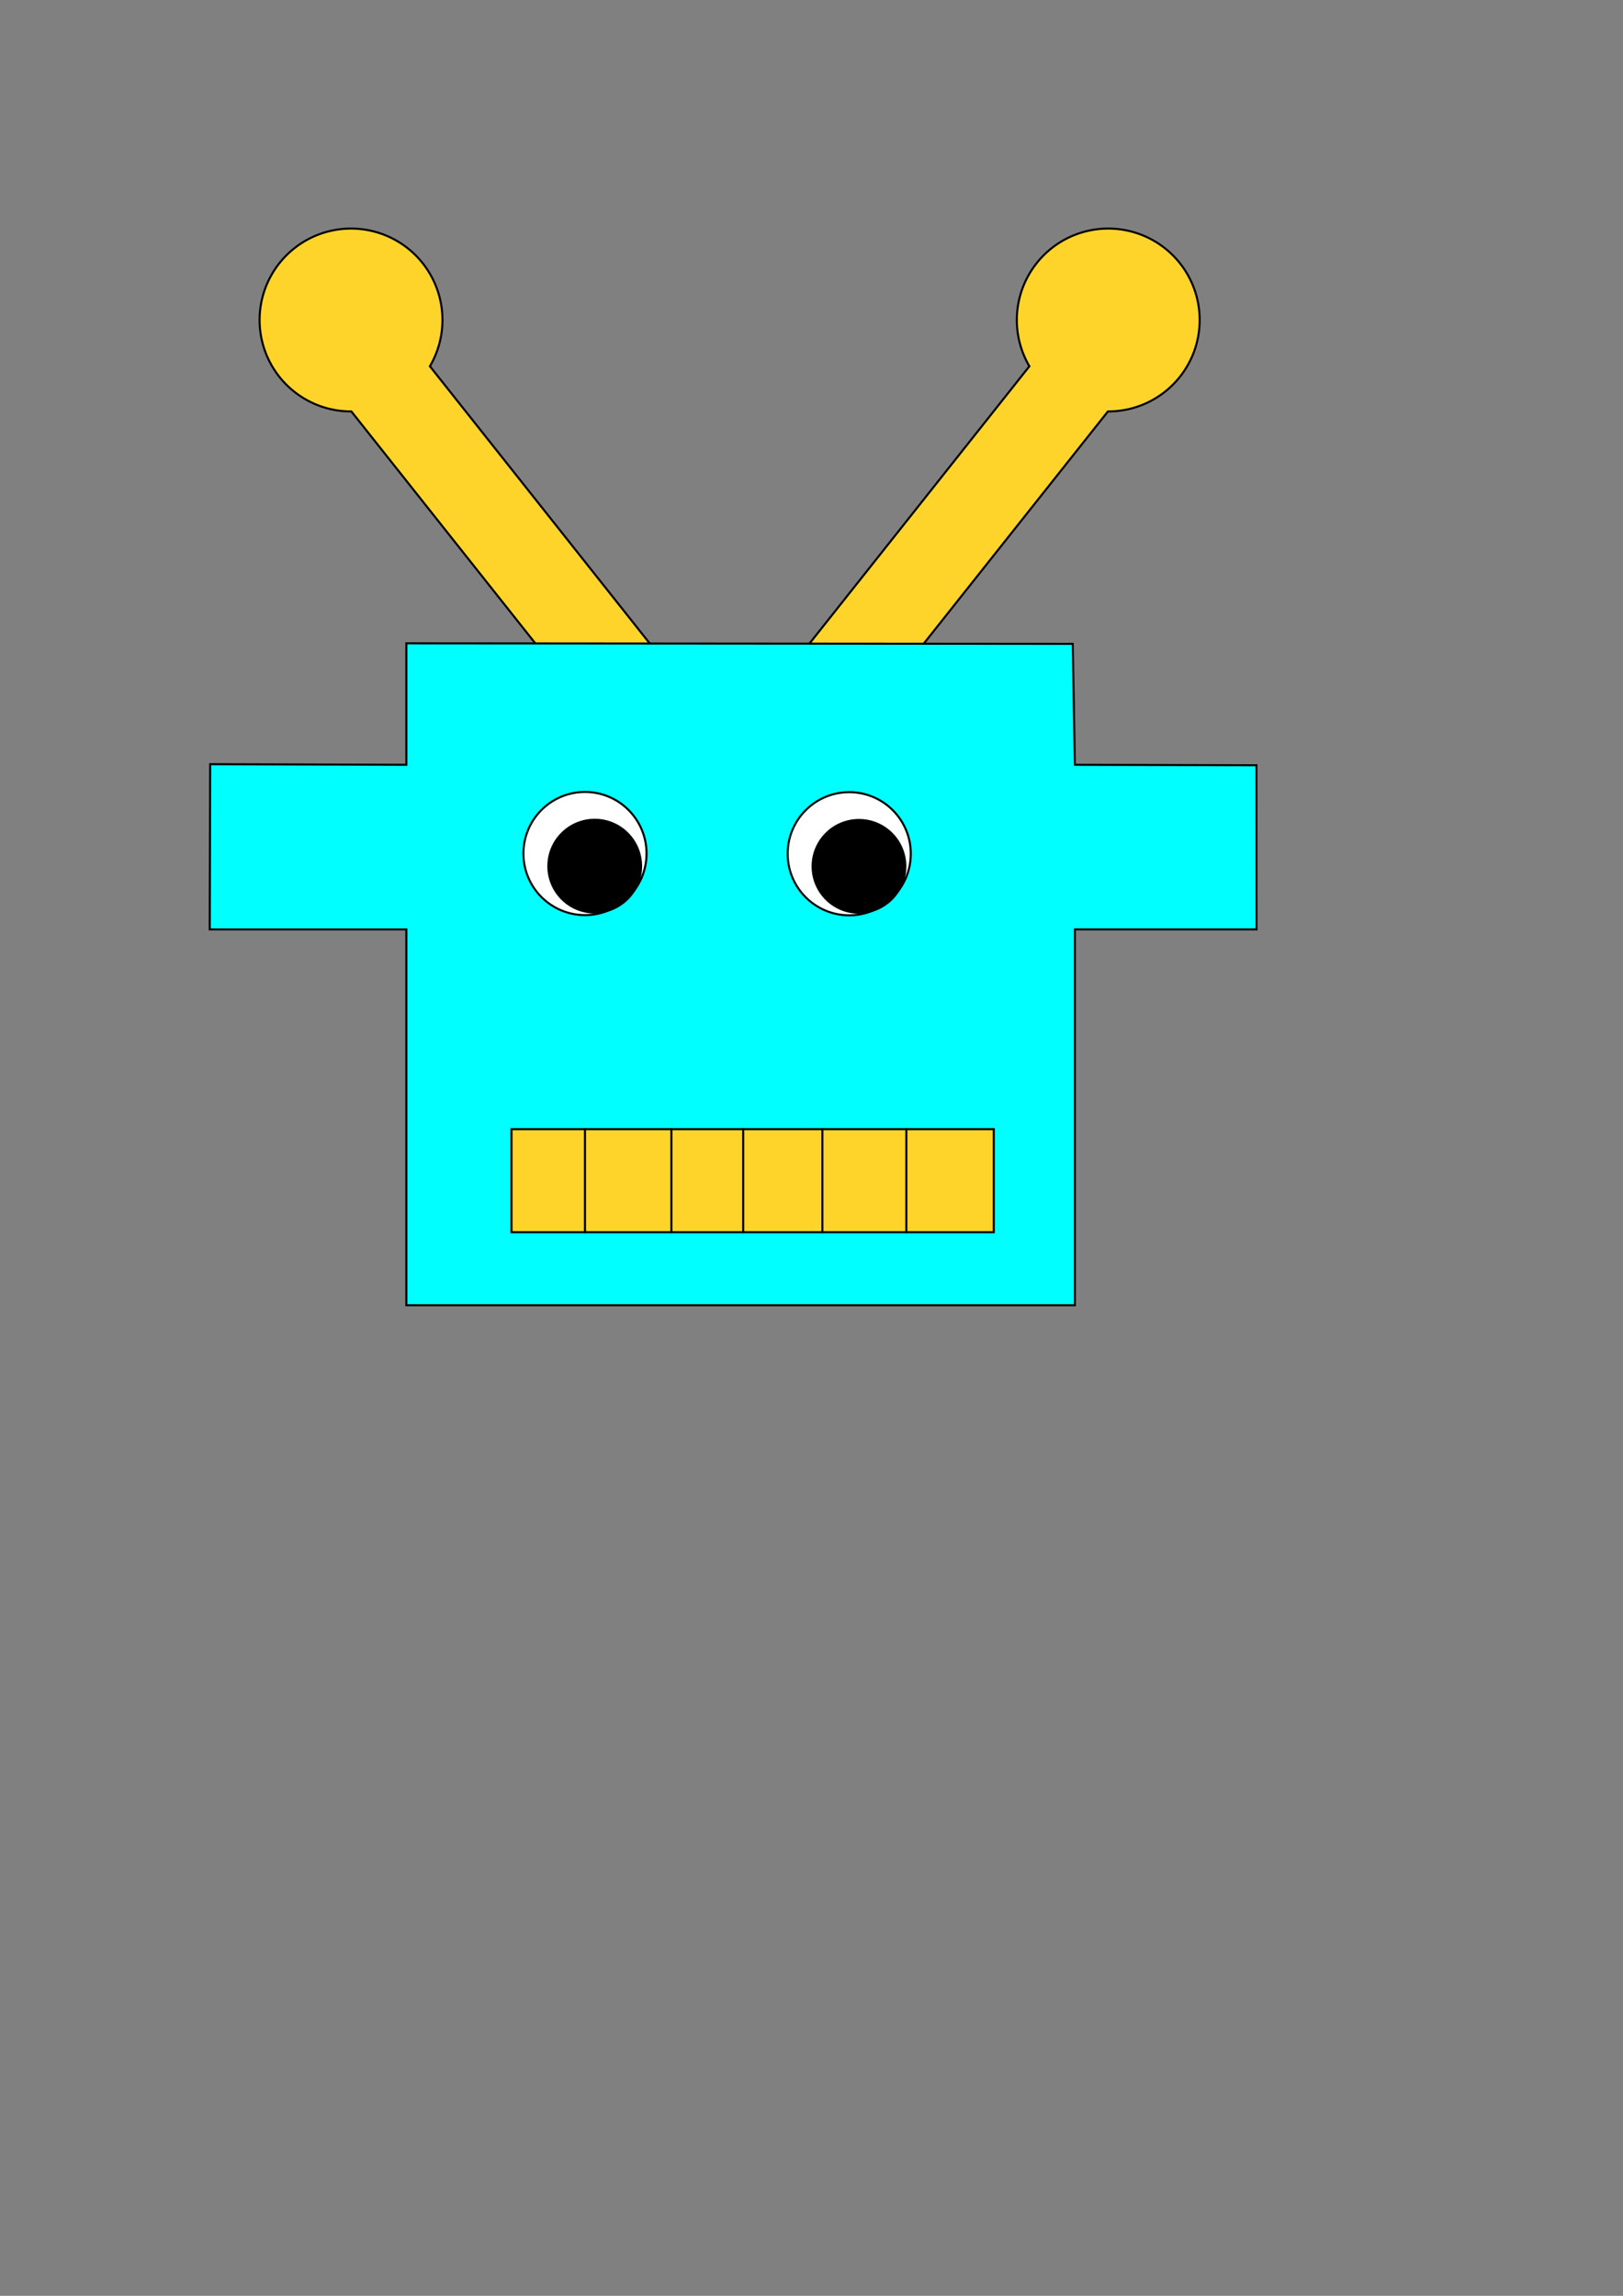 <?xml version="1.0" encoding="UTF-8" standalone="no"?>
<!-- Created with Inkscape (http://www.inkscape.org/) -->

<svg
   width="210mm"
   height="297mm"
   viewBox="0 0 210 297"
   version="1.1"
   id="svg4051"
   inkscape:version="1.2.1 (9c6d41e, 2022-07-14)"
   sodipodi:docname="cabeza_robot.svg"
   xmlns:inkscape="http://www.inkscape.org/namespaces/inkscape"
   xmlns:sodipodi="http://sodipodi.sourceforge.net/DTD/sodipodi-0.dtd"
   xmlns="http://www.w3.org/2000/svg"
   xmlns:svg="http://www.w3.org/2000/svg">
  <rect x="0" y="0" width="210" height="297" fill="#808080" stroke="none"/>
  <sodipodi:namedview
     id="namedview4053"
     pagecolor="#ffffff"
     bordercolor="#666666"
     borderopacity="1.0"
     inkscape:showpageshadow="2"
     inkscape:pageopacity="0.0"
     inkscape:pagecheckerboard="0"
     inkscape:deskcolor="#d1d1d1"
     inkscape:document-units="mm"
     showgrid="false"
     showguides="true"
     inkscape:zoom="0.70199214"
     inkscape:cx="435.90231"
     inkscape:cy="493.59527"
     inkscape:window-width="1862"
     inkscape:window-height="1016"
     inkscape:window-x="0"
     inkscape:window-y="0"
     inkscape:window-maximized="1"
     inkscape:current-layer="layer1">
    <sodipodi:guide
       position="147.181,198.063"
       orientation="0,-1"
       id="guide4262"
       inkscape:locked="false" />
    <sodipodi:guide
       position="27.137,168.853"
       orientation="1,0"
       id="guide4264"
       inkscape:locked="false" />
    <sodipodi:guide
       position="52.578,156.603"
       orientation="1,0"
       id="guide4266"
       inkscape:locked="false" />
    <sodipodi:guide
       position="139.077,130.032"
       orientation="1,0"
       id="guide4268"
       inkscape:locked="false" />
    <sodipodi:guide
       position="18.091,176.768"
       orientation="0,-1"
       id="guide4270"
       inkscape:locked="false" />
    <sodipodi:guide
       position="0,128.147"
       orientation="0,-1"
       id="guide4278"
       inkscape:locked="false" />
  </sodipodi:namedview>
  <defs
     id="defs4048" />
  <g
     inkscape:label="Capa 1"
     inkscape:groupmode="layer"
     id="layer1">
    <path
       id="rect4414"
       style="fill:#ffd42a;stroke:#000000;stroke-width:0.265"
       d="m 54.687,34.048 a 11.829,11.829 0 0 0 -16.619,-1.916 11.829,11.829 0 0 0 -1.916,16.619 11.829,11.829 0 0 0 9.311,4.475 l 32.008,40.349 9.081,-7.204 L 55.624,47.381 A 11.829,11.829 0 0 0 54.687,34.048 Z" />
    <path
       id="rect4414-9"
       style="fill:#ffd42a;stroke:#000000;stroke-width:0.265"
       d="m 134.128,34.048 a 11.829,11.829 0 0 1 16.619,-1.916 11.829,11.829 0 0 1 1.916,16.619 11.829,11.829 0 0 1 -9.311,4.475 l -32.008,40.349 -9.081,-7.204 30.93,-38.989 a 11.829,11.829 0 0 1 0.937,-13.333 z" />
    <g
       id="g4483">
      <path
         style="fill:#00ffff;stroke:#000000;stroke-width:0.265px;stroke-linecap:butt;stroke-linejoin:miter;stroke-opacity:1"
         d="m 52.578,83.225 86.222,0.067 0.277,15.646 23.495,0.063 0.01,21.232 -23.505,0 0,48.621 H 52.578 l 0,-48.621 -25.441,0 0.055,-21.373 25.386,0.078 z"
         id="path4055"
         sodipodi:nodetypes="ccccccccccccc" />
      <g
         id="g4115"
         transform="translate(-104.397,35.918)">
        <ellipse
           style="fill:#ffffff;stroke:#000000;stroke-width:0.265"
           id="path4109"
           cx="180.088"
           cy="74.5"
           rx="7.966"
           ry="7.966" />
        <ellipse
           style="fill:#000000;stroke:#000000;stroke-width:0.265"
           id="path4111"
           cx="181.347"
           cy="76.131"
           rx="5.998"
           ry="5.998" />
      </g>
      <g
         id="g4115-6"
         transform="translate(-70.206,35.945)">
        <ellipse
           style="fill:#ffffff;stroke:#000000;stroke-width:0.265"
           id="path4109-7"
           cx="180.088"
           cy="74.5"
           rx="7.966"
           ry="7.966" />
        <ellipse
           style="fill:#000000;stroke:#000000;stroke-width:0.265"
           id="path4111-5"
           cx="181.347"
           cy="76.131"
           rx="5.998"
           ry="5.998" />
      </g>
      <rect
         style="fill:#ffd42a;stroke:#000000;stroke-width:0.265"
         id="rect4260"
         width="62.402"
         height="13.332"
         x="66.182"
         y="146.075" />
      <path
         style="fill:none;stroke:#000000;stroke-width:0.265px;stroke-linecap:butt;stroke-linejoin:miter;stroke-opacity:1"
         d="m 75.691,145.943 c 0,13.597 0,13.597 0,13.597"
         id="path4280" />
      <path
         style="fill:none;stroke:#000000;stroke-width:0.265px;stroke-linecap:butt;stroke-linejoin:miter;stroke-opacity:1"
         d="m 106.41,145.943 c 0,13.597 0,13.597 0,13.597"
         id="path4280-3" />
      <path
         style="fill:none;stroke:#000000;stroke-width:0.265px;stroke-linecap:butt;stroke-linejoin:miter;stroke-opacity:1"
         d="m 86.872,145.943 c 0,13.597 0,13.597 0,13.597"
         id="path4280-6" />
      <path
         style="fill:none;stroke:#000000;stroke-width:0.265px;stroke-linecap:butt;stroke-linejoin:miter;stroke-opacity:1"
         d="m 96.163,145.943 c 0,13.597 0,13.597 0,13.597"
         id="path4280-6-2" />
      <path
         style="fill:none;stroke:#000000;stroke-width:0.265px;stroke-linecap:butt;stroke-linejoin:miter;stroke-opacity:1"
         d="m 117.272,145.943 c 0,13.597 0,13.597 0,13.597"
         id="path4280-5" />
    </g>
  </g>
</svg>
